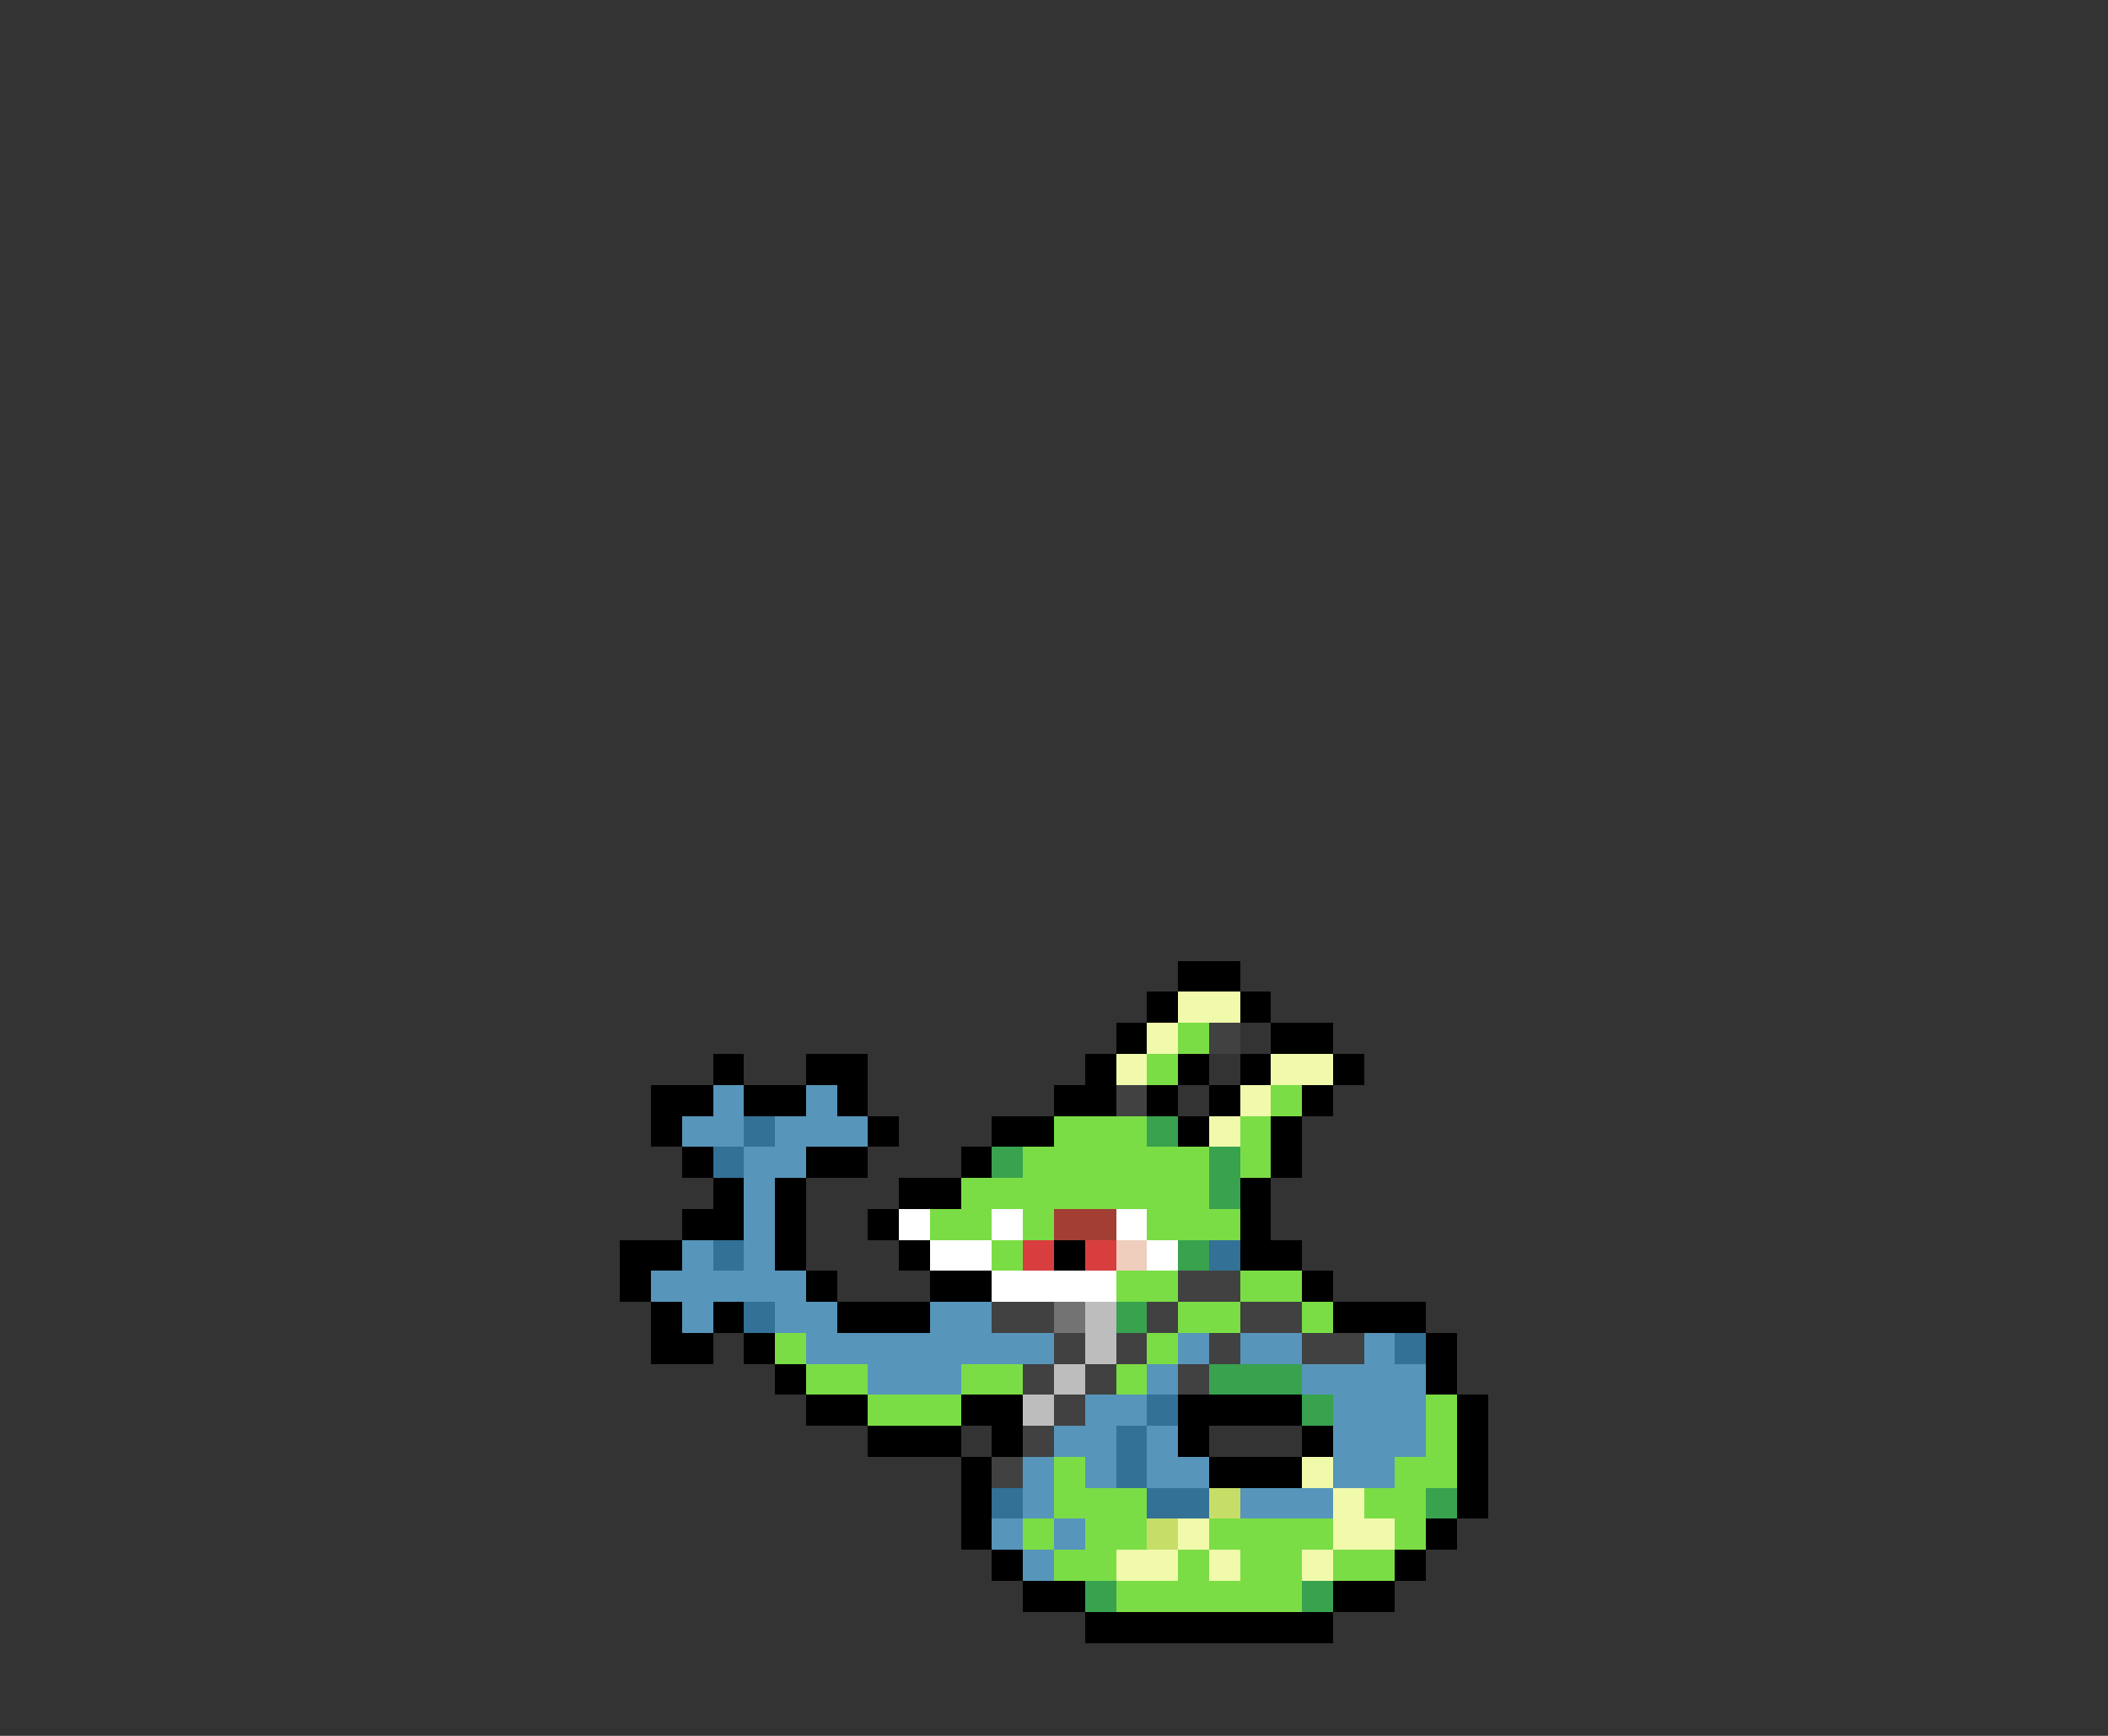 <svg xmlns="http://www.w3.org/2000/svg" viewBox="0 -0.5 68 56" shape-rendering="crispEdges">
<rect x="0" y="-0.5" width="68" height="56" fill="#333333" stroke="none"/>
<path stroke="#000000" d="M38 31h2M37 32h1M40 32h1M36 33h1M41 33h2M23 34h1M26 34h2M35 34h1M38 34h1M40 34h1M43 34h1M21 35h2M24 35h2M27 35h1M34 35h2M37 35h1M39 35h1M42 35h1M21 36h1M28 36h1M32 36h2M38 36h1M41 36h1M22 37h1M26 37h2M31 37h1M41 37h1M23 38h1M25 38h1M29 38h2M40 38h1M22 39h2M25 39h1M28 39h1M40 39h1M20 40h2M25 40h1M29 40h1M34 40h1M40 40h2M20 41h1M26 41h1M30 41h2M42 41h1M21 42h1M23 42h1M27 42h3M43 42h3M21 43h2M24 43h1M46 43h1M25 44h1M46 44h1M26 45h2M31 45h2M38 45h4M47 45h1M28 46h3M32 46h1M38 46h1M42 46h1M47 46h1M31 47h1M39 47h3M47 47h1M31 48h1M47 48h1M31 49h1M46 49h1M32 50h1M45 50h1M33 51h2M43 51h2M35 52h8" />
<path stroke="#f1faab" d="M38 32h2M37 33h1M36 34h1M41 34h2M40 35h1M39 36h1M42 47h1M43 48h1M38 49h1M43 49h2M36 50h2M39 50h1M42 50h1" />
<path stroke="#7add45" d="M38 33h1M37 34h1M41 35h1M34 36h3M40 36h1M33 37h6M40 37h1M31 38h8M30 39h2M33 39h1M37 39h3M32 40h1M36 41h2M40 41h2M38 42h2M42 42h1M25 43h1M37 43h1M26 44h2M31 44h2M36 44h1M28 45h3M46 45h1M46 46h1M34 47h1M45 47h2M34 48h3M44 48h2M33 49h1M35 49h2M39 49h4M45 49h1M34 50h2M38 50h1M40 50h2M43 50h2M36 51h6" />
<path stroke="#414141" d="M39 33h1M36 35h1M38 41h2M32 42h2M37 42h1M40 42h2M34 43h1M36 43h1M39 43h1M42 43h2M33 44h1M35 44h1M38 44h1M34 45h1M33 46h1M32 47h1" />
<path stroke="#5795ba" d="M23 35h1M26 35h1M22 36h2M25 36h3M24 37h2M24 38h1M24 39h1M22 40h1M24 40h1M21 41h5M22 42h1M25 42h2M30 42h2M26 43h8M38 43h1M40 43h2M44 43h1M28 44h3M37 44h1M42 44h4M35 45h2M43 45h3M34 46h2M37 46h1M43 46h3M33 47h1M35 47h1M37 47h2M43 47h2M33 48h1M40 48h3M32 49h1M34 49h1M33 50h1" />
<path stroke="#337196" d="M24 36h1M23 37h1M23 40h1M39 40h1M24 42h1M45 43h1M37 45h1M36 46h1M36 47h1M32 48h1M37 48h2" />
<path stroke="#38a24f" d="M37 36h1M32 37h1M39 37h1M39 38h1M38 40h1M36 42h1M39 44h3M42 45h1M46 48h1M35 51h1M42 51h1" />
<path stroke="#ffffff" d="M29 39h1M32 39h1M36 39h1M30 40h2M37 40h1M32 41h4" />
<path stroke="#a23e33" d="M34 39h2" />
<path stroke="#d93e3e" d="M33 40h1M35 40h1" />
<path stroke="#efcebd" d="M36 40h1" />
<path stroke="#737373" d="M34 42h1" />
<path stroke="#bdbdbd" d="M35 42h1M35 43h1M34 44h1M33 45h1" />
<path stroke="#c6de68" d="M39 48h1M37 49h1" />
</svg>